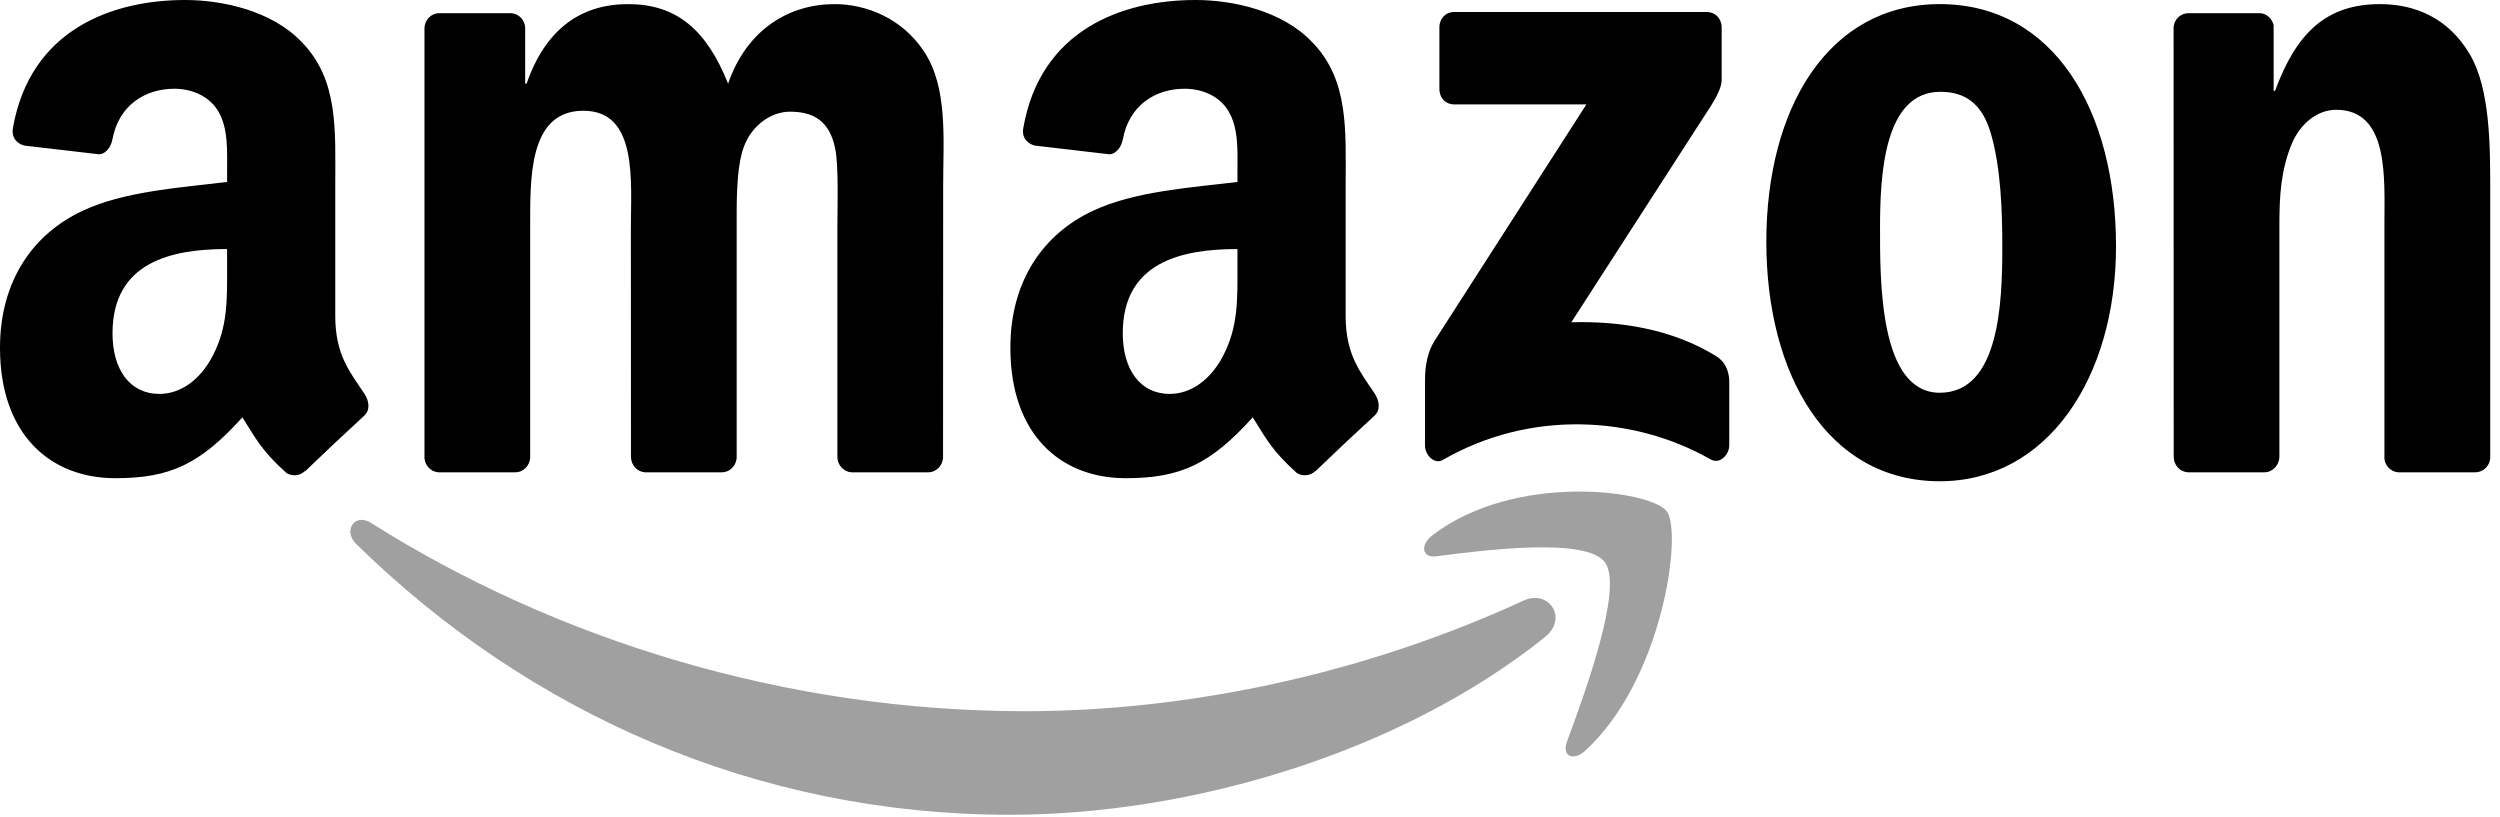 <svg width="150" height="49" viewBox="0 0 150 49" fill="none" xmlns="http://www.w3.org/2000/svg">
<path fill-rule="evenodd" clip-rule="evenodd" d="M92.692 38.232C84.01 45.18 71.425 48.887 60.59 48.887C45.397 48.887 31.72 42.786 21.372 32.639C20.559 31.841 21.287 30.753 22.262 31.375C33.429 38.429 47.237 42.672 61.501 42.672C71.12 42.672 81.701 40.512 91.431 36.028C92.901 35.35 94.13 37.073 92.692 38.232Z" fill="#A0A0A0"/>
<path fill-rule="evenodd" clip-rule="evenodd" d="M96.302 33.746C95.196 32.207 88.966 33.018 86.169 33.379C85.317 33.492 85.187 32.687 85.955 32.108C90.916 28.315 99.06 29.41 100.009 30.681C100.959 31.959 99.762 40.822 95.099 45.052C94.383 45.7 93.701 45.356 94.019 44.493C95.066 41.655 97.414 35.293 96.302 33.746Z" fill="#A0A0A0"/>
<path fill-rule="evenodd" clip-rule="evenodd" d="M86.364 5.339V1.653C86.364 1.095 86.754 0.721 87.223 0.721H102.422C102.91 0.721 103.3 1.103 103.3 1.654V4.81C103.294 5.339 102.884 6.032 102.156 7.126L94.28 19.336C97.206 19.258 100.296 19.731 102.949 21.355C103.548 21.722 103.71 22.259 103.755 22.789V26.722C103.755 27.259 103.209 27.887 102.637 27.563C97.96 24.9 91.749 24.611 86.579 27.59C86.052 27.902 85.499 27.279 85.499 26.743V23.008C85.499 22.407 85.506 21.384 86.059 20.472L95.183 6.265H87.242C86.754 6.265 86.364 5.891 86.364 5.34V5.339ZM30.919 28.338H26.295C25.853 28.302 25.501 27.942 25.468 27.484V1.716C25.468 1.2 25.865 0.791 26.361 0.791H30.672C31.12 0.812 31.479 1.186 31.511 1.652V5.021H31.595C32.721 1.765 34.835 0.247 37.684 0.247C40.577 0.247 42.385 1.765 43.686 5.02C44.805 1.765 47.348 0.247 50.073 0.247C52.011 0.247 54.131 1.116 55.425 3.065C56.889 5.233 56.59 8.382 56.59 11.143L56.583 27.407C56.583 27.922 56.187 28.338 55.692 28.338H51.075C50.612 28.302 50.242 27.901 50.242 27.407V13.749C50.242 12.661 50.333 9.95 50.111 8.919C49.768 7.188 48.733 6.701 47.394 6.701C46.275 6.701 45.104 7.514 44.629 8.813C44.154 10.112 44.2 12.287 44.2 13.749V27.407C44.2 27.922 43.803 28.338 43.309 28.338H38.691C38.223 28.302 37.859 27.901 37.859 27.407L37.852 13.749C37.852 10.874 38.288 6.645 35.003 6.645C31.68 6.645 31.811 10.77 31.811 13.749V27.407C31.811 27.922 31.413 28.338 30.919 28.338ZM116.386 0.247C123.248 0.247 126.961 6.645 126.961 14.78C126.961 22.64 122.857 28.875 116.386 28.875C109.648 28.875 105.98 22.477 105.98 14.505C105.98 6.483 109.693 0.247 116.386 0.247ZM116.425 5.508C113.017 5.508 112.802 10.55 112.802 13.692C112.802 16.842 112.757 23.565 116.386 23.565C119.97 23.565 120.138 18.141 120.138 14.836C120.138 12.661 120.054 10.063 119.449 8.001C118.929 6.207 117.895 5.508 116.425 5.508ZM135.859 28.338H131.254C130.792 28.302 130.422 27.901 130.422 27.407L130.415 1.631C130.454 1.158 130.838 0.791 131.307 0.791H135.592C135.783 0.798 135.967 0.872 136.115 1.002C136.264 1.132 136.371 1.31 136.418 1.511V5.451H136.503C137.797 1.928 139.612 0.247 142.805 0.247C144.88 0.247 146.903 1.059 148.204 3.283C149.413 5.346 149.413 8.812 149.413 11.306V27.526C149.361 27.978 148.977 28.338 148.522 28.338H143.884C143.462 28.302 143.111 27.965 143.065 27.526V13.529C143.065 10.711 143.364 6.587 140.171 6.587C139.046 6.587 138.012 7.407 137.498 8.65C136.847 10.224 136.763 11.792 136.763 13.53V27.405C136.756 27.92 136.354 28.338 135.859 28.338ZM74.248 16.03C74.248 17.985 74.294 19.617 73.383 21.354C72.648 22.767 71.478 23.635 70.183 23.635C68.408 23.635 67.366 22.167 67.366 19.999C67.366 15.72 70.899 14.943 74.248 14.943V16.03ZM78.912 28.268C78.606 28.565 78.163 28.585 77.819 28.388C76.284 27.004 76.004 26.361 75.165 25.04C72.629 27.851 70.827 28.692 67.543 28.692C63.646 28.692 60.622 26.086 60.622 20.867C60.622 16.793 62.653 14.018 65.552 12.661C68.063 11.461 71.569 11.249 74.248 10.917V10.268C74.248 9.074 74.333 7.662 73.683 6.631C73.123 5.707 72.043 5.324 71.088 5.324C69.325 5.324 67.758 6.306 67.374 8.34C67.295 8.792 66.99 9.236 66.567 9.258L62.086 8.735C61.709 8.643 61.286 8.312 61.397 7.683C62.424 1.78 67.341 0 71.738 0C73.988 0 76.928 0.649 78.703 2.499C80.954 4.78 80.739 7.824 80.739 11.137V18.96C80.739 21.312 81.636 22.343 82.482 23.614C82.775 24.066 82.84 24.609 82.462 24.949C81.269 26.044 80.087 27.156 78.918 28.282L78.911 28.268H78.912ZM13.626 16.03C13.626 17.985 13.671 19.617 12.76 21.354C12.025 22.767 10.861 23.635 9.56 23.635C7.785 23.635 6.751 22.167 6.751 20C6.751 15.72 10.282 14.942 13.626 14.942V16.03ZM18.289 28.268C17.983 28.565 17.541 28.586 17.196 28.388C15.661 27.004 15.388 26.361 14.543 25.041C12.006 27.851 10.211 28.692 6.92 28.692C3.031 28.692 0 26.086 0 20.867C0 16.793 2.036 14.018 4.93 12.662C7.44 11.462 10.946 11.249 13.626 10.917V10.268C13.626 9.074 13.71 7.662 13.067 6.631C12.5 5.707 11.421 5.324 10.471 5.324C8.709 5.324 7.135 6.307 6.751 8.34C6.673 8.792 6.367 9.237 5.951 9.258L1.464 8.736C1.086 8.643 0.67 8.312 0.774 7.683C1.809 1.78 6.719 0 11.115 0C13.365 0 16.305 0.65 18.081 2.5C20.331 4.781 20.116 7.825 20.116 11.137V18.96C20.116 21.312 21.014 22.343 21.86 23.615C22.159 24.066 22.223 24.61 21.847 24.949C20.653 26.044 19.471 27.156 18.302 28.282L18.289 28.268Z" fill="black"/>
</svg>
